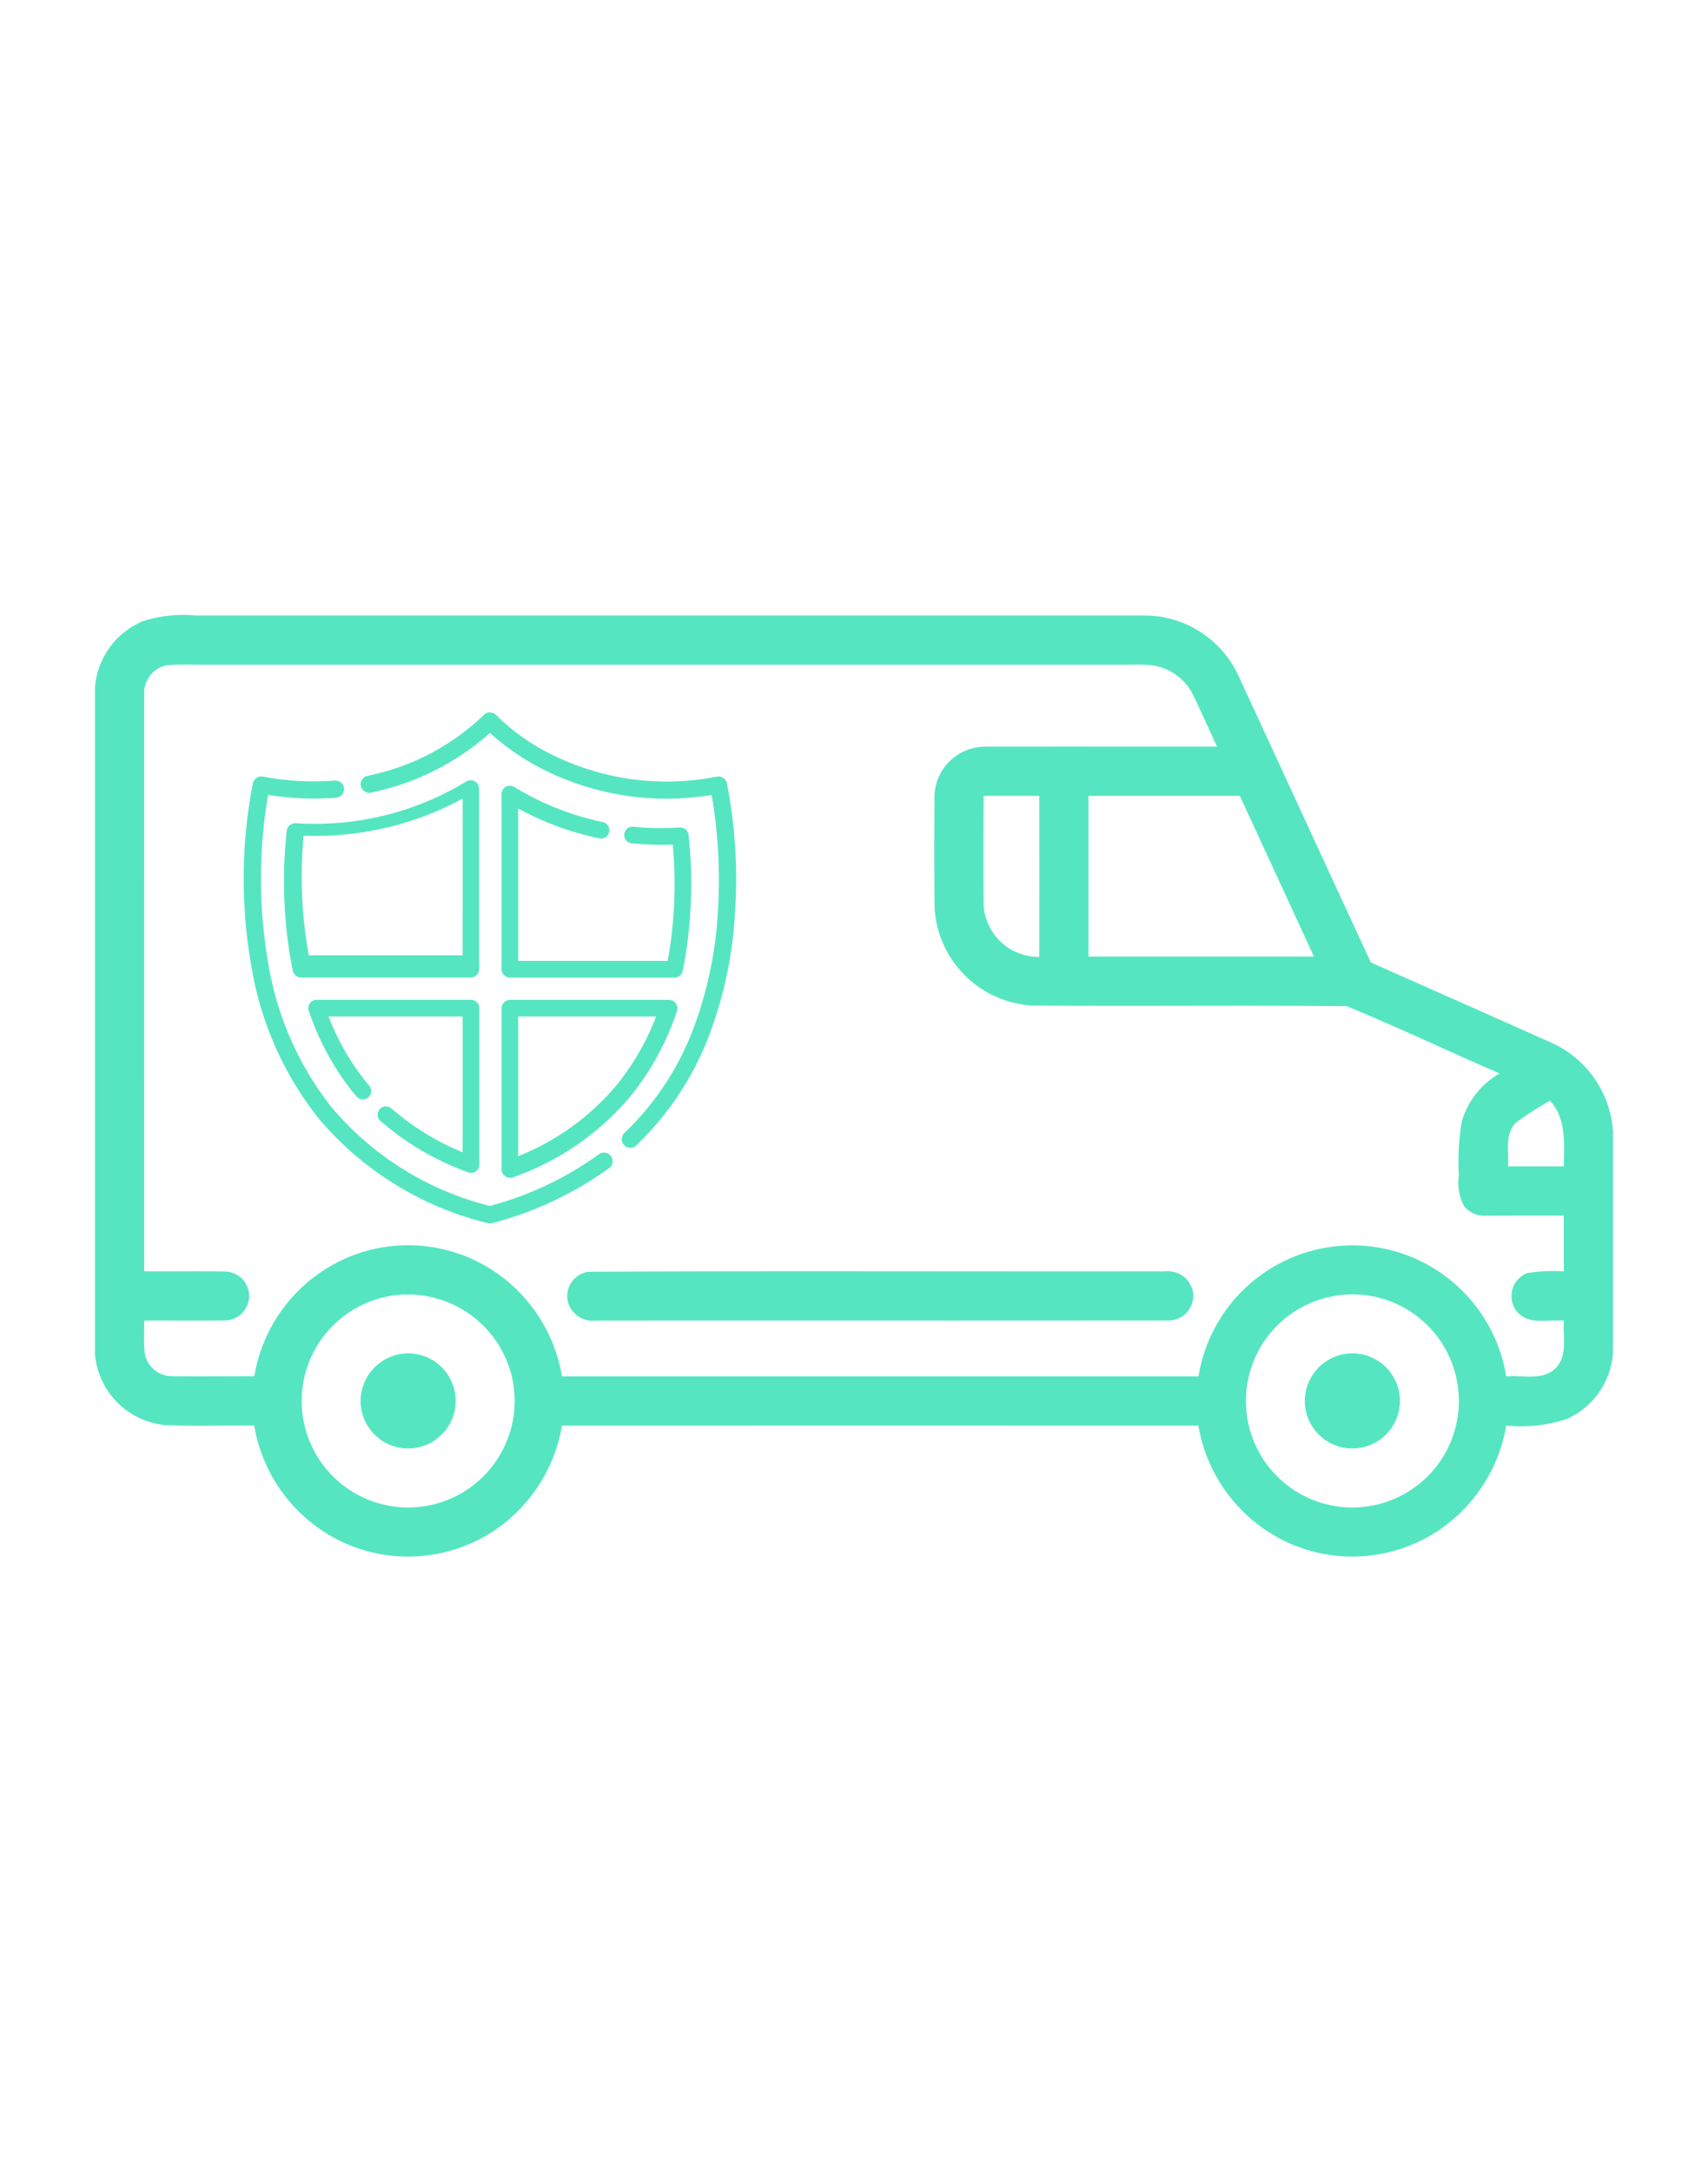 <svg id="Layer_1" data-name="Layer 1" xmlns="http://www.w3.org/2000/svg" viewBox="0 0 118 150">
  <defs>
    <style>
      .cls-1 {
        fill: #55e6c1;
      }
    </style>
  </defs>
  <g>
    <g id="_000000ff" data-name="#000000ff">
      <path class="cls-1" d="M9.9,42.89a9.16,9.16,0,0,1,3.633-.383q32.777,0,65.554,0a7.154,7.154,0,0,1,6.448,4.107c3.066,6.613,6.106,13.242,9.174,19.855,4.172,1.852,8.346,3.695,12.513,5.561a7.235,7.235,0,0,1,4.211,6.069V93.467a5.407,5.407,0,0,1-3.21,4.539,10.19,10.19,0,0,1-4.164.446,10.923,10.923,0,0,1-4.709,7.265,10.737,10.737,0,0,1-10.126.926,10.886,10.886,0,0,1-6.432-8.189q-21.982-.006-43.967,0a10.928,10.928,0,0,1-4.779,7.315,10.755,10.755,0,0,1-9.839.966,10.881,10.881,0,0,1-6.645-8.281c-2.027-.024-4.055.041-6.081-.028a5.383,5.383,0,0,1-4.918-4.873V47.468A5.4,5.4,0,0,1,9.9,42.89m.061,5.082q-.006,19.914,0,39.828c1.872.014,3.746-.023,5.619.014a1.687,1.687,0,0,1,.03,3.371c-1.882.043-3.766,0-5.649.017.011.745-.043,1.493.037,2.236a1.915,1.915,0,0,0,1.9,1.608c1.89.017,3.781,0,5.671,0a10.842,10.842,0,0,1,6.952-8.4,10.733,10.733,0,0,1,9.977,1.4,10.886,10.886,0,0,1,4.326,7.007q21.988.006,43.977,0a10.767,10.767,0,0,1,21.257,0c1.11-.09,2.433.31,3.351-.508.938-.85.553-2.228.629-3.342-1.063-.091-2.405.327-3.21-.59a1.709,1.709,0,0,1,.672-2.69,11.136,11.136,0,0,1,2.538-.118q0-1.928,0-3.851c-1.811-.006-3.622.006-5.432,0a1.728,1.728,0,0,1-1.479-.688,3.484,3.484,0,0,1-.34-2.1A16.165,16.165,0,0,1,101,77.419a5.633,5.633,0,0,1,2.6-3.285c-3.529-1.526-7.009-3.185-10.56-4.646-7.218-.071-14.443.015-21.66-.043a7.167,7.167,0,0,1-6.811-6.708c-.039-2.607-.022-5.216-.01-7.824a3.515,3.515,0,0,1,3.461-3.347c5.352-.014,10.707,0,16.059-.006-.541-1.169-1.068-2.345-1.621-3.506a3.73,3.73,0,0,0-2.953-2.116c-.686-.062-1.375-.025-2.061-.031q-32.06,0-64.122,0a13.961,13.961,0,0,0-1.853.049,1.94,1.94,0,0,0-1.506,2.016m57.994,6.992c-.014,2.511-.023,5.025,0,7.536A3.811,3.811,0,0,0,71.8,66.088q.009-5.563,0-11.126c-1.28,0-2.56-.006-3.84,0m7.238,0q0,5.551,0,11.1,7.79,0,15.577,0-2.556-5.553-5.122-11.1-5.226,0-10.455,0m29.54,22.559c-.8.795-.492,2.02-.547,3.03q1.923,0,3.849,0c.016-1.549.188-3.3-.959-4.529a23.16,23.16,0,0,0-2.343,1.5m-77.4,11.925a7.356,7.356,0,1,0,7.913,5.211,7.391,7.391,0,0,0-7.913-5.211m65.148.011a7.356,7.356,0,1,0,8.058,5.417A7.339,7.339,0,0,0,92.482,89.455Z"/>
      <path class="cls-1" d="M40.644,87.83c13.289-.069,26.582-.008,39.871-.03A1.761,1.761,0,0,1,82.4,89.137a1.7,1.7,0,0,1-1.667,2.054c-13.189.023-26.375,0-39.564.013a1.789,1.789,0,0,1-1.9-1.174A1.7,1.7,0,0,1,40.644,87.83Z"/>
      <path class="cls-1" d="M27.343,93.578a3.284,3.284,0,1,1-2.43,3.142A3.313,3.313,0,0,1,27.343,93.578Z"/>
      <path class="cls-1" d="M92.677,93.551a3.285,3.285,0,1,1-2.532,3.154A3.312,3.312,0,0,1,92.677,93.551Z"/>
    </g>
    <g>
      <path class="cls-1" d="M41.379,79.713a22.965,22.965,0,0,1-7.533,3.571A20.945,20.945,0,0,1,22.9,76.461a21.688,21.688,0,0,1-4.319-9.652,34.308,34.308,0,0,1-.06-11.911,20.2,20.2,0,0,0,4.706.192.592.592,0,0,0-.093-1.181,19.189,19.189,0,0,1-4.978-.275.592.592,0,0,0-.685.452A34.593,34.593,0,0,0,17.415,67a22.853,22.853,0,0,0,4.556,10.192A22.144,22.144,0,0,0,33.69,84.47a.59.59,0,0,0,.312,0,24.222,24.222,0,0,0,8.082-3.8.592.592,0,1,0-.705-.952Z"/>
      <path class="cls-1" d="M50.217,54.086a.593.593,0,0,0-.685-.452,17.848,17.848,0,0,1-11.249-1.443,14.749,14.749,0,0,1-4-2.8.593.593,0,0,0-.838-.037.431.431,0,0,0-.037.037,16.19,16.19,0,0,1-8.018,4.19.592.592,0,1,0,.246,1.159h0a17.724,17.724,0,0,0,8.21-4.12,16.9,16.9,0,0,0,3.861,2.607A18.941,18.941,0,0,0,49.168,54.9a34.986,34.986,0,0,1,.424,8.138,27.254,27.254,0,0,1-1.614,7.8,19.566,19.566,0,0,1-4.839,7.408.592.592,0,1,0,.815.86,20.742,20.742,0,0,0,5.14-7.869,28.454,28.454,0,0,0,1.682-8.15A34.387,34.387,0,0,0,50.217,54.086Z"/>
      <path class="cls-1" d="M32.811,53.96a.59.59,0,0,0-.6.012,20.086,20.086,0,0,1-10.477,2.922c-.426,0-.862-.014-1.3-.04a.591.591,0,0,0-.625.529,32.007,32.007,0,0,0,.338,9.253c.02.106.043.21.065.315l.019.092a.594.594,0,0,0,.58.469h11.7a.593.593,0,0,0,.593-.593V54.477a.594.594,0,0,0-.3-.517Zm-.849,12.016H21.335a30.555,30.555,0,0,1-.361-8.263c.267.01.533.014.8.014a21.272,21.272,0,0,0,10.191-2.575Z"/>
      <path class="cls-1" d="M47.571,57.666a.576.576,0,0,0-.607-.515c-.419.026-.841.039-1.255.039-.649,0-1.3-.032-1.949-.095a.576.576,0,0,0-.119,1.146h.008c.681.066,1.374.1,2.06.1.254,0,.511,0,.769-.014a29.866,29.866,0,0,1-.346,8.032H35.8V55.838a20.408,20.408,0,0,0,5.59,2.059.576.576,0,1,0,.237-1.127,19.275,19.275,0,0,1-6.1-2.421.576.576,0,0,0-.876.491v12.1a.576.576,0,0,0,.576.576H46.6a.576.576,0,0,0,.563-.458l.019-.088c.011-.05.022-.1.032-.15A31.132,31.132,0,0,0,47.571,57.666Z"/>
      <path class="cls-1" d="M32.538,69.048H21.877a.575.575,0,0,0-.576.575.564.564,0,0,0,.031.187A18.3,18.3,0,0,0,24.4,75.451c.058.071.117.141.177.211l.053.062a.575.575,0,1,0,.878-.744l-.054-.065c-.054-.063-.108-.126-.16-.19A16.876,16.876,0,0,1,22.7,70.2h9.263v9.378a17.629,17.629,0,0,1-4.912-3.021.576.576,0,1,0-.763.863,19.118,19.118,0,0,0,6.051,3.543.576.576,0,0,0,.74-.341.561.561,0,0,0,.036-.2v-10.8a.575.575,0,0,0-.576-.575Z"/>
      <path class="cls-1" d="M46.692,69.3a.592.592,0,0,0-.482-.248H35.242a.592.592,0,0,0-.592.592h0V80.75a.592.592,0,0,0,.592.593h0a.582.582,0,0,0,.206-.037,18.647,18.647,0,0,0,8.114-5.6,18.806,18.806,0,0,0,3.208-5.873.6.6,0,0,0-.079-.536Zm-4.079,5.625A17.18,17.18,0,0,1,35.8,79.848V70.2H45.33A17.329,17.329,0,0,1,42.613,74.921Z"/>
    </g>
  </g>
</svg>

